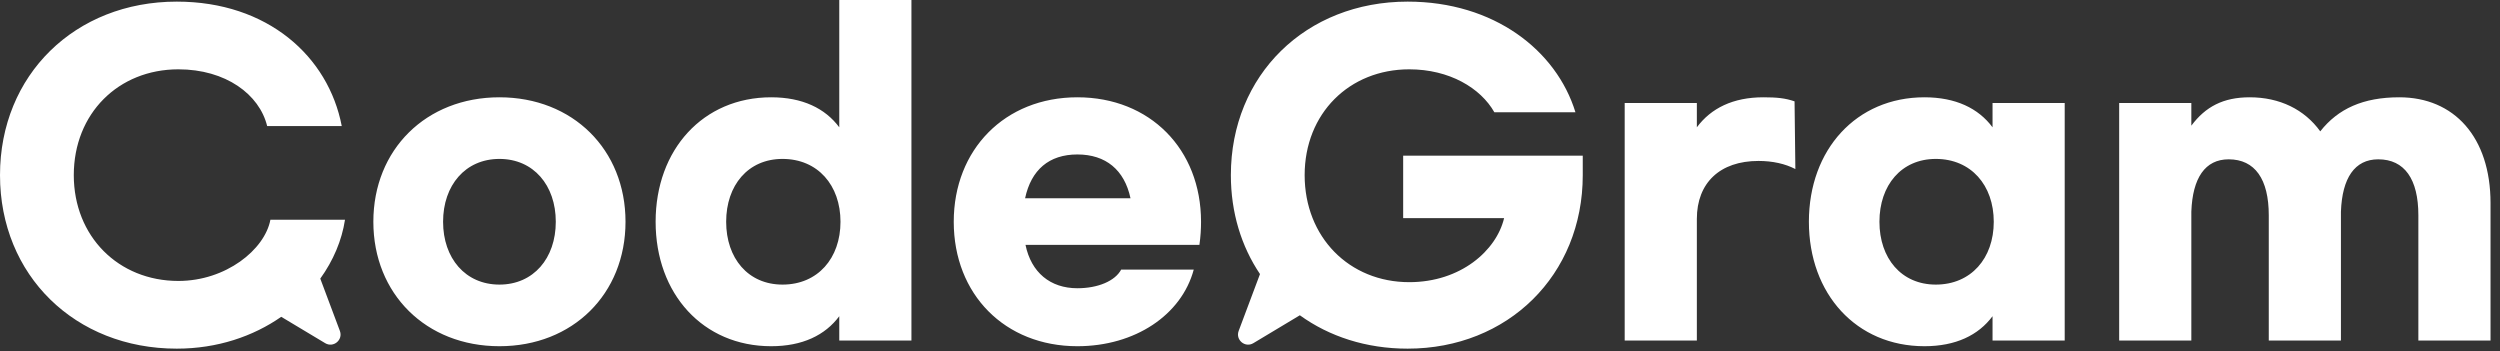 <svg width="185" height="26" viewBox="0 0 185 26" fill="none" xmlns="http://www.w3.org/2000/svg">
<rect x="0" y="0" width="185" height="26" fill="#333333" stroke="none"/>
<path fill-rule="evenodd" clip-rule="evenodd" d="M57.066 25.62C52.026 25.62 48.516 21.75 48.516 16.41C48.516 11.07 52.026 7.2 57.066 7.2C59.376 7.2 61.056 8.01 62.106 9.42V0H67.446V25.2H62.106V23.4C61.056 24.81 59.376 25.62 57.066 25.62ZM57.906 21.06C60.516 21.06 62.196 19.11 62.196 16.41C62.196 13.71 60.516 11.76 57.906 11.76C55.356 11.76 53.736 13.71 53.736 16.41C53.736 19.11 55.356 21.06 57.906 21.06ZM104.164 0.12C110.554 0.12 115.174 3.72 116.584 8.31H110.584C109.564 6.51 107.254 5.13 104.284 5.13C99.844 5.13 96.544 8.4 96.544 12.96C96.544 17.55 99.844 20.88 104.284 20.88C108.094 20.88 110.734 18.54 111.304 16.14H103.834V11.52H117.124V12.96C117.124 20.37 111.574 25.8 104.164 25.8C101.097 25.8 98.358 24.899 96.189 23.33L92.749 25.394C92.14 25.76 91.412 25.153 91.661 24.488L93.239 20.281C91.865 18.241 91.084 15.74 91.084 12.96C91.084 5.55 96.634 0.12 104.164 0.12ZM156.819 25.2H162.159V15.66C162.249 13.17 163.179 11.79 164.919 11.79C166.869 11.79 167.889 13.26 167.889 15.93V25.2H173.229V15.66C173.319 13.17 174.249 11.79 175.989 11.79C177.939 11.79 178.959 13.26 178.959 15.93V25.2H184.299V15.03C184.299 10.14 181.599 7.2 177.549 7.2C174.879 7.2 173.019 8.04 171.699 9.72C170.529 8.1 168.699 7.2 166.479 7.2C164.529 7.2 163.209 7.89 162.159 9.3V7.62H156.819V25.2ZM142.408 25.62C137.368 25.62 133.858 21.75 133.858 16.41C133.858 11.07 137.368 7.2 142.408 7.2C144.718 7.2 146.398 8.01 147.448 9.42V7.62H152.788V25.2H147.448V23.4C146.398 24.81 144.718 25.62 142.408 25.62ZM143.248 21.06C145.858 21.06 147.538 19.11 147.538 16.41C147.538 13.71 145.858 11.76 143.248 11.76C140.698 11.76 139.078 13.71 139.078 16.41C139.078 19.11 140.698 21.06 143.248 21.06ZM120.227 7.62V25.2H125.567V16.2C125.567 13.53 127.277 11.91 130.127 11.91C131.177 11.91 132.107 12.12 132.857 12.51L132.797 7.5C132.107 7.26 131.477 7.2 130.487 7.2C128.237 7.2 126.617 8.01 125.567 9.42V7.62H120.227ZM70.577 16.41C70.577 21.78 74.357 25.62 79.727 25.62C83.987 25.62 87.437 23.31 88.337 19.95H82.967C82.517 20.79 81.257 21.33 79.727 21.33C77.717 21.33 76.307 20.16 75.887 18.12H88.757C88.847 17.49 88.877 16.92 88.877 16.41C88.877 11.04 85.097 7.2 79.727 7.2C74.357 7.2 70.577 11.07 70.577 16.41ZM83.657 14.67H75.857C76.307 12.57 77.627 11.43 79.727 11.43C81.827 11.43 83.207 12.57 83.657 14.67ZM46.288 16.41C46.288 11.07 42.388 7.2 36.958 7.2C31.528 7.2 27.628 11.07 27.628 16.41C27.628 21.75 31.528 25.62 36.958 25.62C42.388 25.62 46.288 21.75 46.288 16.41ZM32.788 16.41C32.788 13.71 34.438 11.76 36.958 11.76C39.478 11.76 41.128 13.71 41.128 16.41C41.128 19.11 39.478 21.06 36.958 21.06C34.438 21.06 32.788 19.11 32.788 16.41ZM13.08 25.8C5.55 25.8 0 20.37 0 12.96C0 5.55 5.55 0.12 13.08 0.12C19.8 0.12 24.3 4.17 25.29 9.33H19.77C19.2 6.99 16.71 5.13 13.2 5.13C8.76 5.13 5.46 8.4 5.46 12.96C5.46 17.49 8.76 20.79 13.2 20.79C16.71 20.79 19.59 18.48 20.01 16.26H25.53C25.298 17.784 24.665 19.28 23.701 20.618L25.152 24.488C25.401 25.153 24.672 25.76 24.064 25.394L20.812 23.444C18.737 24.888 16.092 25.8 13.08 25.8Z" fill="white"/>
</svg>
